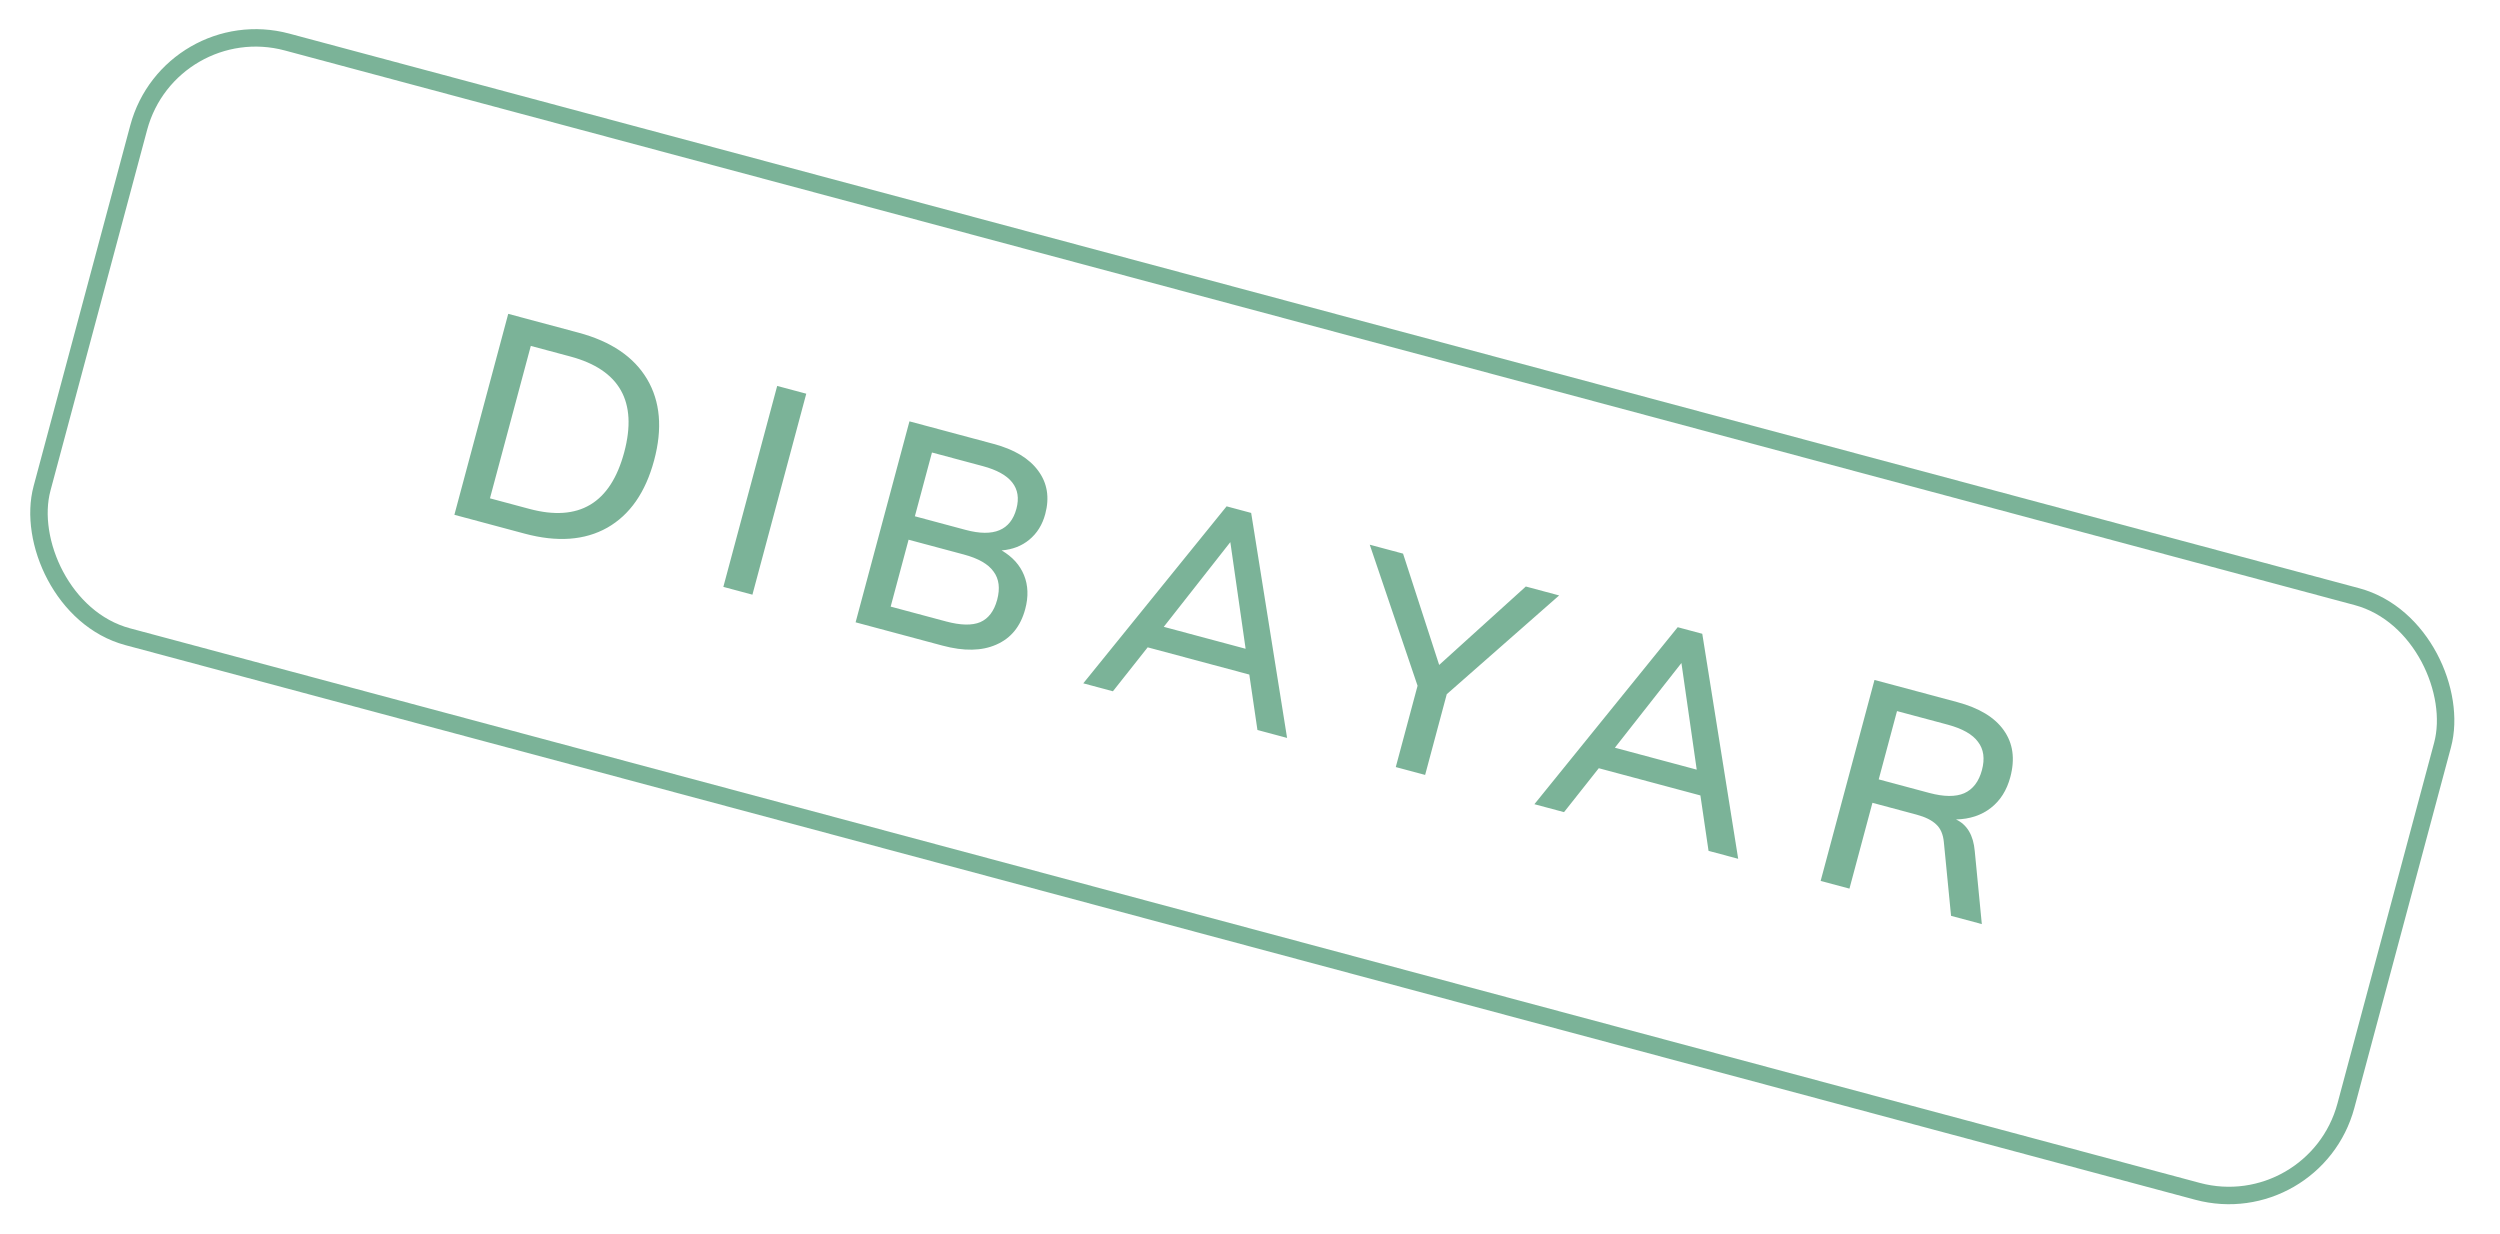 <svg width="154" height="76" viewBox="0 0 154 76" fill="none" xmlns="http://www.w3.org/2000/svg">
<g opacity="0.7">
<path d="M31.307 19.333L35.636 20.493C37.642 21.03 39.05 21.985 39.863 23.358C40.675 24.732 40.819 26.398 40.294 28.356C39.766 30.327 38.805 31.709 37.412 32.504C36.022 33.287 34.325 33.41 32.319 32.872L27.99 31.712L31.307 19.333ZM32.615 31.349C35.664 32.166 37.609 31.004 38.451 27.863C39.286 24.745 38.18 22.777 35.131 21.96L32.697 21.308L30.181 30.697L32.615 31.349ZM47.875 23.773L49.666 24.252L46.349 36.632L44.558 36.152L47.875 23.773ZM61.7 33.906C62.365 34.295 62.825 34.804 63.08 35.431C63.334 36.058 63.359 36.754 63.154 37.519C62.868 38.586 62.275 39.315 61.375 39.707C60.486 40.103 59.381 40.124 58.06 39.77L52.705 38.335L56.022 25.955L61.203 27.344C62.478 27.685 63.393 28.235 63.948 28.992C64.514 29.753 64.661 30.643 64.388 31.663C64.211 32.324 63.883 32.851 63.405 33.245C62.941 33.63 62.373 33.85 61.7 33.906ZM56.356 31.803L59.485 32.642C61.212 33.104 62.255 32.669 62.612 31.336C62.956 30.05 62.265 29.175 60.538 28.712L57.409 27.874L56.356 31.803ZM58.273 38.28C59.177 38.522 59.881 38.537 60.385 38.324C60.893 38.1 61.239 37.64 61.426 36.944C61.615 36.237 61.541 35.658 61.202 35.207C60.878 34.748 60.269 34.398 59.377 34.159L55.969 33.246L54.865 37.367L58.273 38.28ZM76.957 41.553L70.697 39.876L68.556 42.582L66.73 42.093L75.559 31.19L77.072 31.596L79.284 45.456L77.458 44.967L76.957 41.553ZM76.73 39.964L75.788 33.395L71.688 38.613L76.73 39.964ZM89.12 42.763L87.788 47.735L85.98 47.251L87.322 42.243L84.376 33.553L86.428 34.103L88.653 40.96L93.991 36.129L96.043 36.679L89.12 42.763ZM104.745 48.999L98.485 47.322L96.344 50.028L94.519 49.539L103.347 38.636L104.86 39.041L107.072 52.902L105.246 52.413L104.745 48.999ZM104.518 47.41L103.576 40.841L99.476 46.059L104.518 47.41ZM122.08 56.924L120.185 56.416L119.742 51.881C119.697 51.397 119.54 51.032 119.271 50.785C119.005 50.528 118.599 50.326 118.054 50.18L115.342 49.453L113.926 54.739L112.152 54.264L115.469 41.884L120.564 43.249C121.92 43.613 122.876 44.192 123.434 44.987C124.002 45.786 124.136 46.747 123.835 47.871C123.617 48.683 123.218 49.315 122.637 49.768C122.056 50.221 121.34 50.458 120.49 50.478C121.174 50.799 121.559 51.448 121.645 52.428L122.08 56.924ZM118.841 48.844C119.745 49.086 120.464 49.093 120.997 48.863C121.534 48.621 121.897 48.147 122.087 47.44C122.276 46.733 122.196 46.153 121.845 45.698C121.51 45.236 120.884 44.882 119.968 44.636L116.856 43.803L115.729 48.01L118.841 48.844Z" fill="#43936C"/>
<rect x="10.474" y="0.658" width="146.925" height="37.925" rx="7.462" transform="rotate(15 10.474 0.658)" stroke="#43936C" stroke-width="1.075"/>
</g>
</svg>
